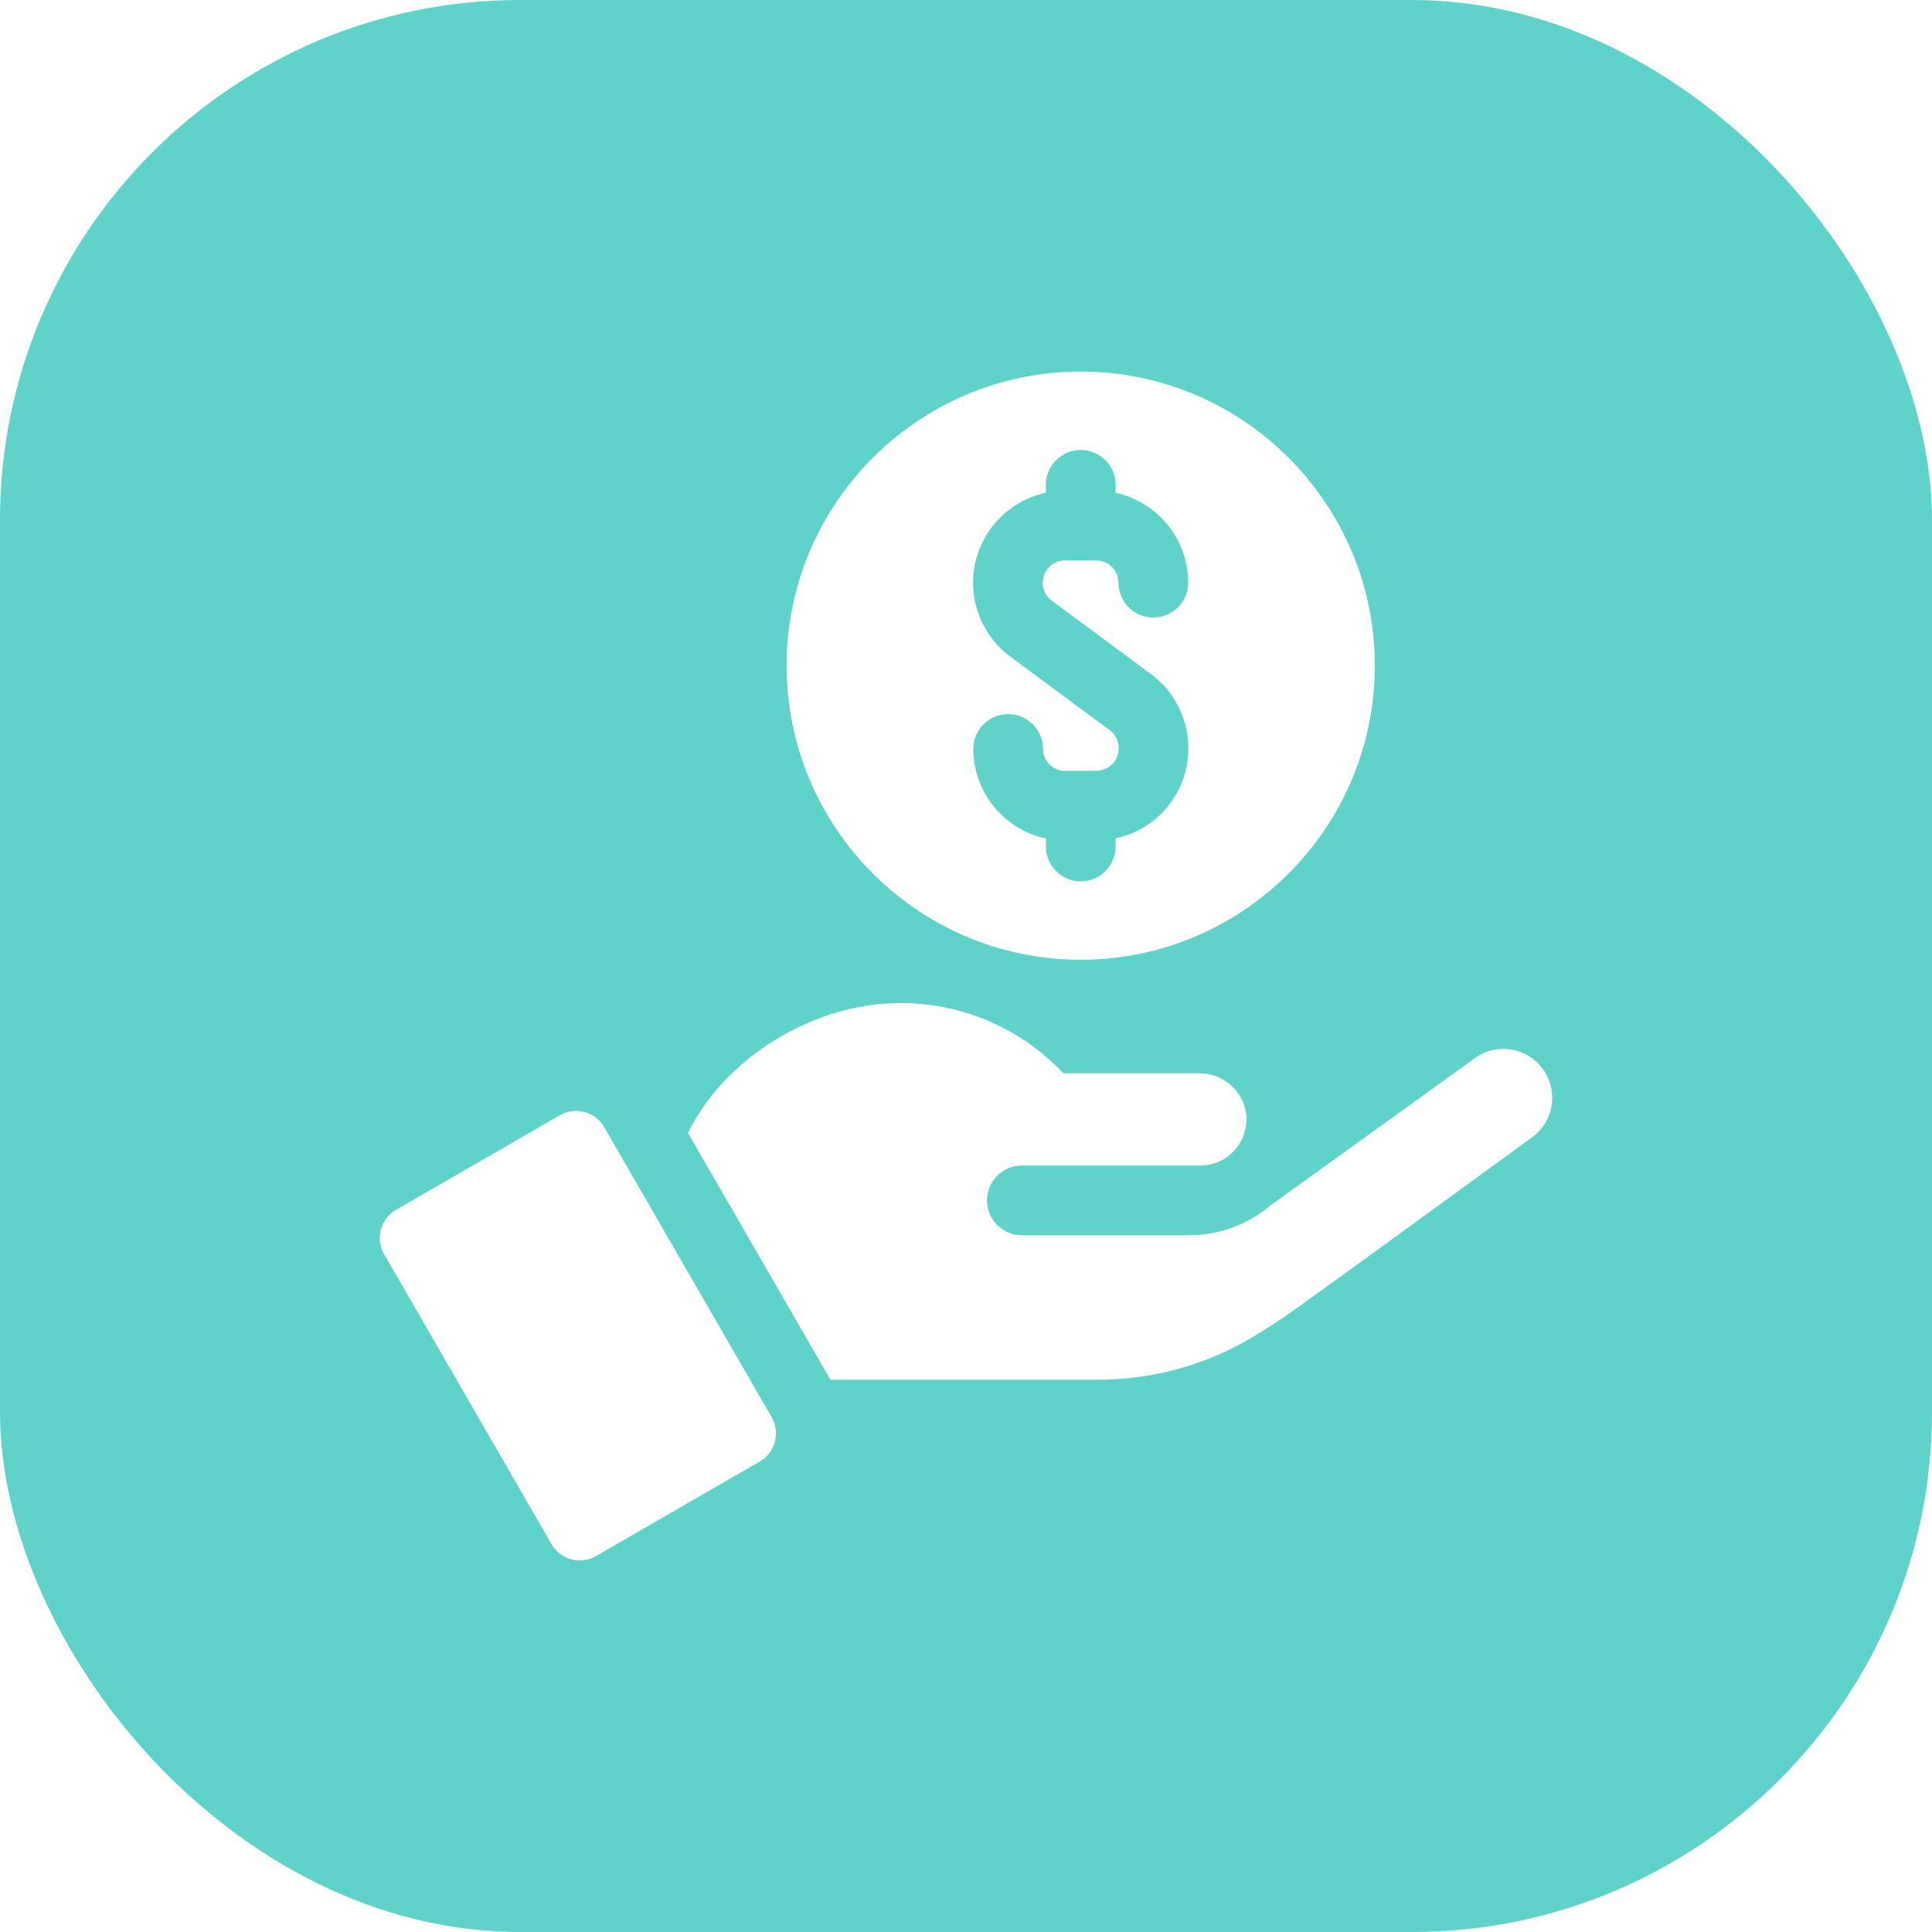 <svg width="52" height="52" viewBox="0 0 52 52" fill="none" xmlns="http://www.w3.org/2000/svg">
<rect opacity="0.9" width="52" height="52" rx="14" fill="#4ECDC4"/>
<g filter="url(#filter0_d)">
<path d="M29.088 25.832C33.453 25.832 37.004 22.281 37.004 17.916C37.004 13.551 33.453 10 29.088 10C24.723 10 21.172 13.551 21.172 17.916C21.172 22.281 24.723 25.832 29.088 25.832ZM28.151 13.263V13.048C28.151 12.53 28.57 12.111 29.088 12.111C29.605 12.111 30.026 12.53 30.026 13.048V13.264C31.141 13.504 31.98 14.498 31.98 15.684C31.98 16.201 31.561 16.621 31.043 16.621C30.525 16.621 30.105 16.201 30.105 15.684C30.105 15.353 29.836 15.084 29.506 15.084H28.665C28.334 15.084 28.065 15.353 28.065 15.684C28.065 15.873 28.155 16.053 28.308 16.166L29.088 16.743L30.983 18.146C31.605 18.606 31.98 19.343 31.985 20.118V20.127C31.99 20.788 31.737 21.412 31.272 21.883C30.927 22.232 30.495 22.466 30.026 22.565V22.784C30.026 23.302 29.605 23.722 29.088 23.722C28.57 23.722 28.151 23.302 28.151 22.784V22.568C27.693 22.471 27.272 22.246 26.932 21.909C26.462 21.445 26.201 20.825 26.197 20.164C26.194 19.646 26.61 19.224 27.128 19.221H27.134C27.649 19.221 28.069 19.637 28.072 20.152C28.073 20.476 28.333 20.749 28.675 20.749C29.193 20.746 29 20.747 29.514 20.744C29.847 20.741 30.113 20.471 30.11 20.139V20.131C30.109 19.943 30.019 19.764 29.867 19.652L29.088 19.076L27.192 17.673C26.565 17.208 26.19 16.464 26.19 15.684C26.19 14.495 27.032 13.501 28.151 13.263Z" fill="white"/>
<path d="M16.262 30.337C16.021 29.92 15.488 29.775 15.069 30.017L10.659 32.563C10.241 32.804 10.098 33.339 10.339 33.757L14.846 41.563C15.087 41.98 15.621 42.124 16.039 41.883L20.449 39.337C20.867 39.095 21.01 38.561 20.769 38.143L16.262 30.337Z" fill="white"/>
<path d="M41.53 28.779C41.106 28.189 40.284 28.056 39.696 28.481C37.909 29.767 34.479 32.239 34.207 32.436C34.081 32.542 33.949 32.639 33.812 32.725C33.273 33.064 32.647 33.246 31.994 33.246H27.503C26.986 33.246 26.566 32.826 26.566 32.308C26.566 31.789 26.986 31.371 27.503 31.371H32.306C33.011 31.371 33.576 30.783 33.547 30.076C33.519 29.406 32.947 28.886 32.276 28.886H28.62C28.372 28.624 28.101 28.384 27.811 28.169C26.811 27.432 25.576 26.997 24.239 26.997C21.863 26.997 19.497 28.494 18.517 30.493L22.352 37.135H29.546C30.958 37.135 32.349 36.774 33.574 36.069C33.998 35.826 34.453 35.532 34.945 35.179C37.009 33.696 41.228 30.616 41.231 30.614C41.821 30.191 41.955 29.368 41.53 28.779Z" fill="white"/>
</g>
<defs>
<filter id="filter0_d" x="6" y="6" width="40" height="40" filterUnits="userSpaceOnUse" color-interpolation-filters="sRGB">
<feFlood flood-opacity="0" result="BackgroundImageFix"/>
<feColorMatrix in="SourceAlpha" type="matrix" values="0 0 0 0 0 0 0 0 0 0 0 0 0 0 0 0 0 0 127 0"/>
<feOffset/>
<feGaussianBlur stdDeviation="2"/>
<feColorMatrix type="matrix" values="0 0 0 0 1 0 0 0 0 1 0 0 0 0 1 0 0 0 0.45 0"/>
<feBlend mode="normal" in2="BackgroundImageFix" result="effect1_dropShadow"/>
<feBlend mode="normal" in="SourceGraphic" in2="effect1_dropShadow" result="shape"/>
</filter>
</defs>
</svg>
